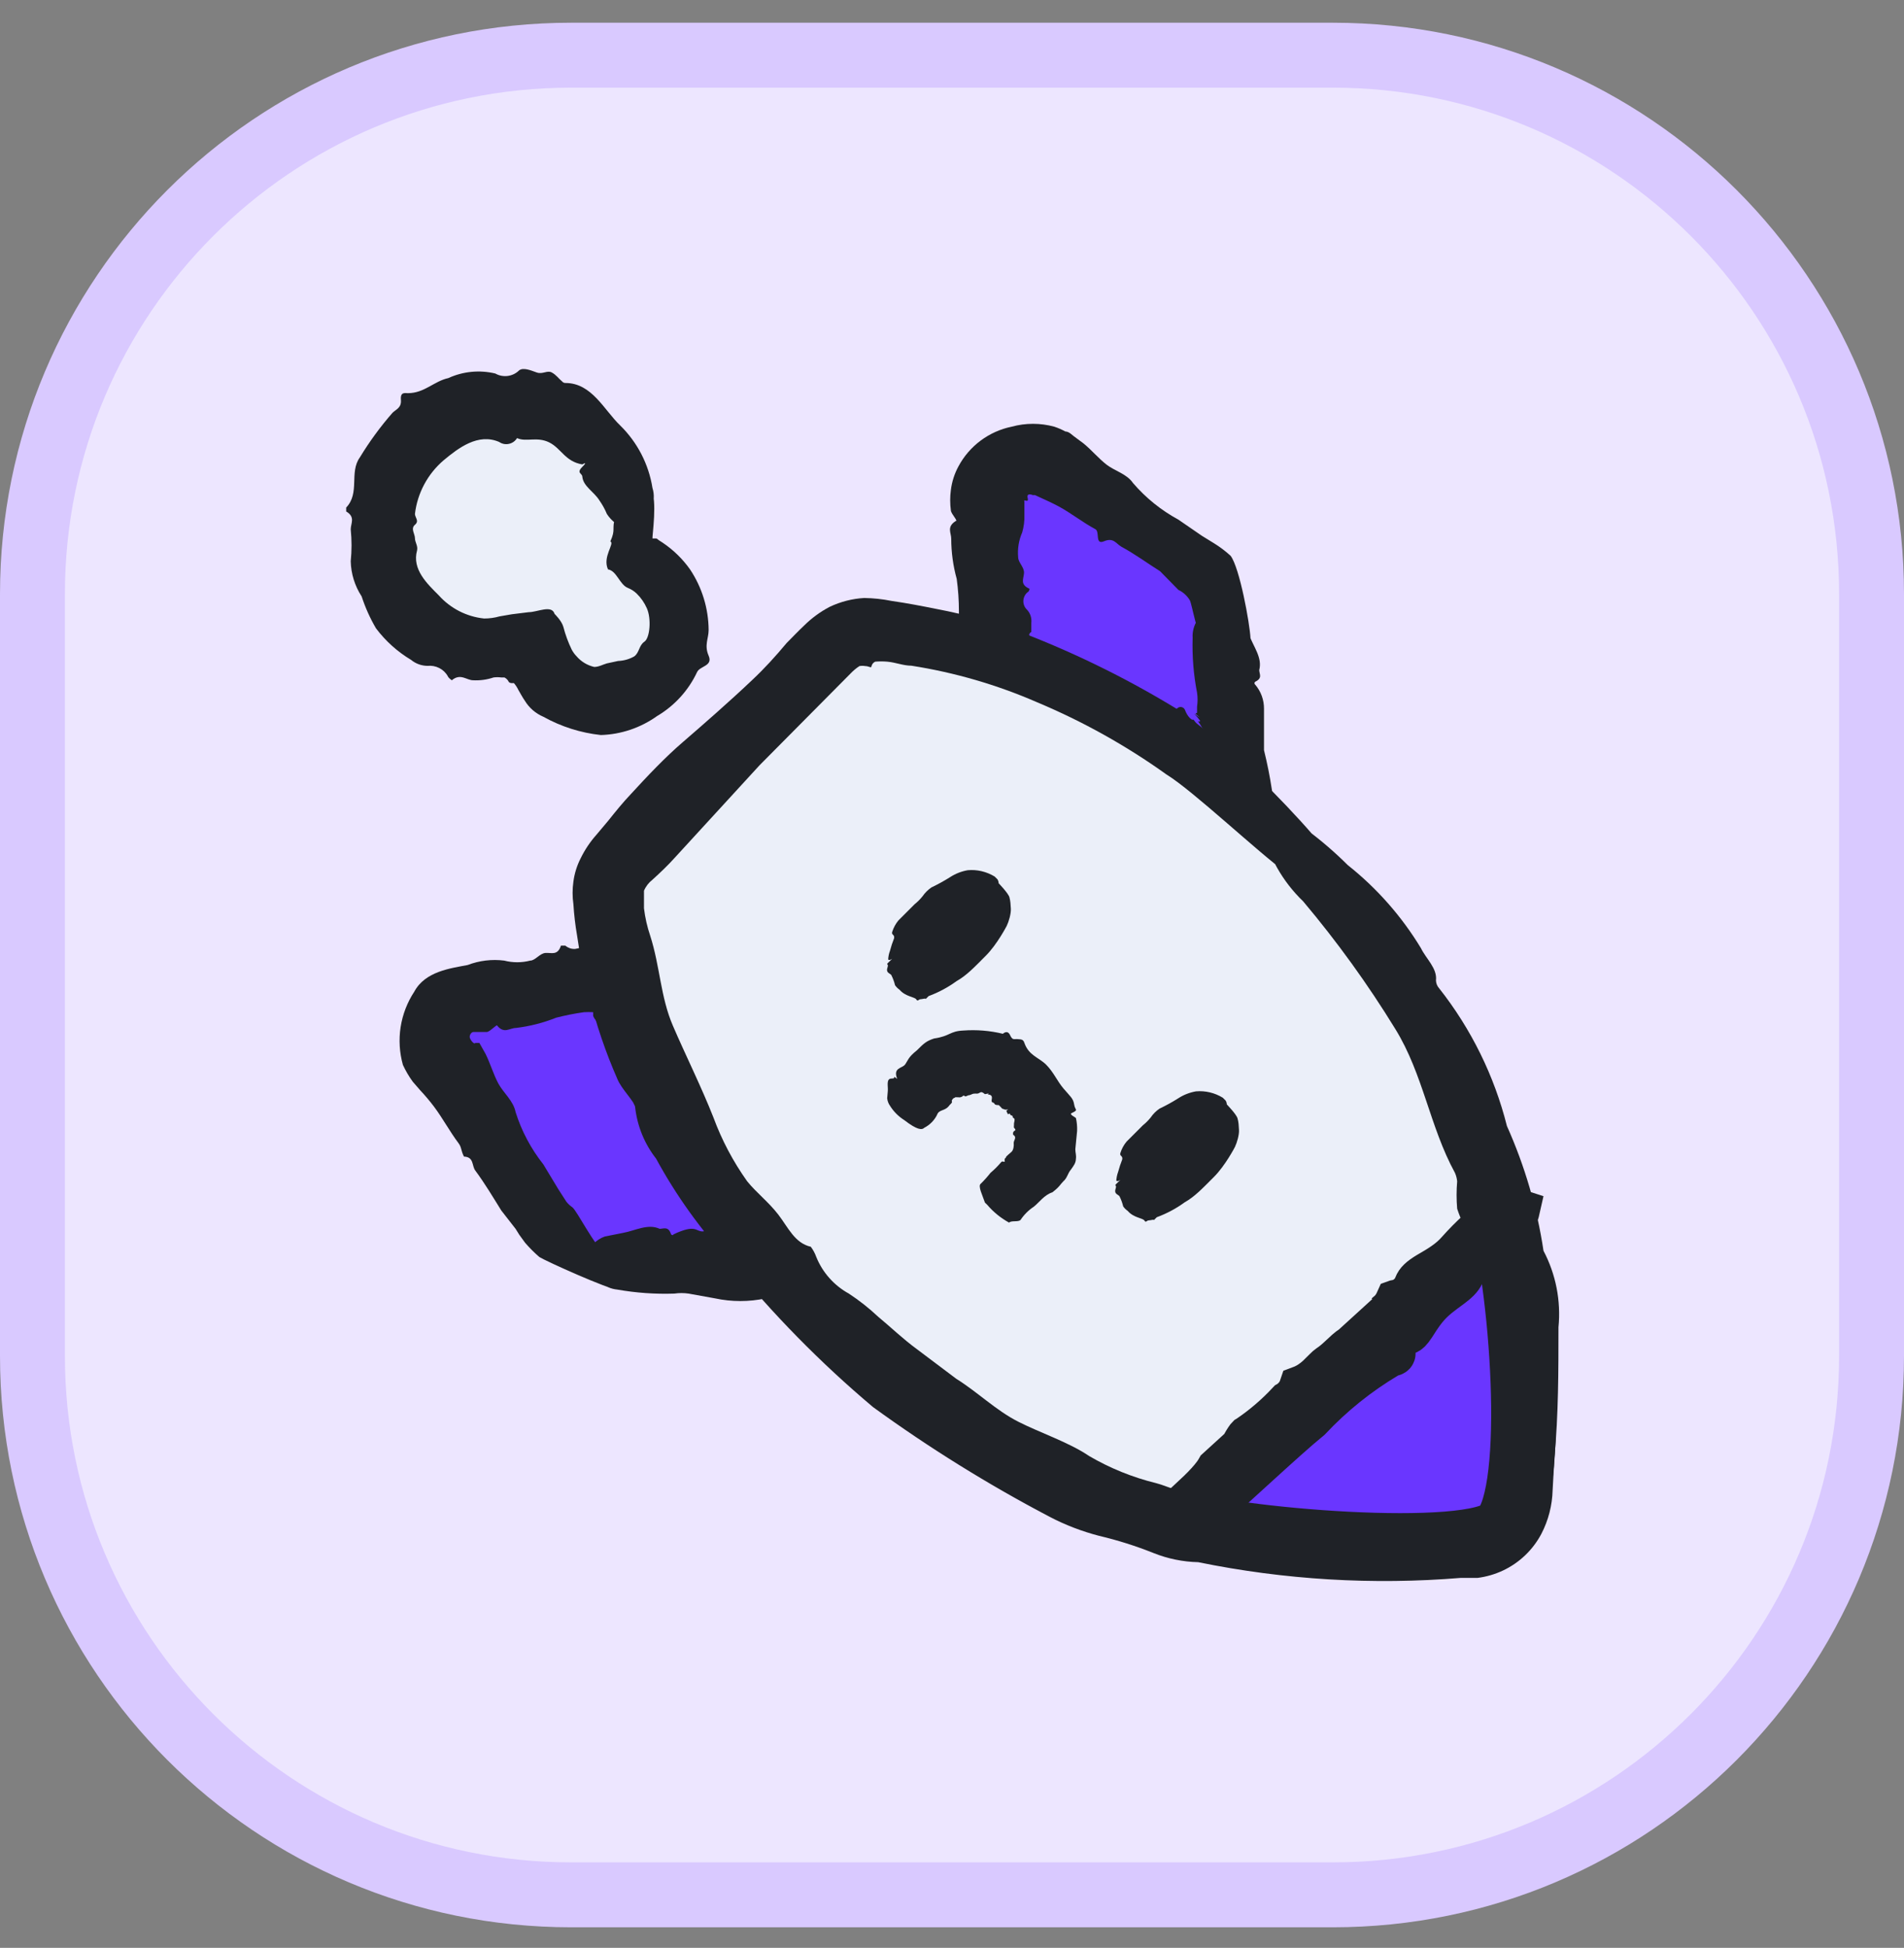 <svg width="44" height="45" viewBox="0 0 44 45" fill="none" xmlns="http://www.w3.org/2000/svg">
<rect x="0" y="0" width="44" height="45" fill="#808080" stroke="none"/>
<path d="M13.2 1.275H30.8C37.676 1.275 43.25 6.849 43.25 13.725V31.325C43.25 38.201 37.676 43.775 30.8 43.775H13.2C6.324 43.775 0.75 38.201 0.75 31.325V13.725C0.75 6.849 6.324 1.275 13.2 1.275Z" fill="#EDE6FF" stroke="#D9C9FF" stroke-width="1.5"/>
<path d="M13.631 28.87L17.781 29.183L14.036 22.64L10.816 23.079C10.661 23.101 10.514 23.161 10.388 23.255C10.262 23.348 10.163 23.472 10.098 23.615C10.033 23.757 10.005 23.914 10.017 24.07C10.028 24.226 10.079 24.377 10.165 24.508L12.566 28.236C12.683 28.416 12.84 28.566 13.025 28.676C13.209 28.786 13.417 28.852 13.631 28.87Z" fill="#6A36FF"/>
<path d="M11.585 27.966C11.39 27.653 11.204 27.34 10.985 27.044C10.9 26.935 10.958 26.728 10.722 26.72C10.646 26.57 10.672 26.512 10.596 26.41C10.393 26.14 10.232 25.836 10.029 25.565C9.929 25.433 9.822 25.306 9.708 25.185L9.539 24.99C9.45 24.869 9.374 24.738 9.311 24.602C9.231 24.317 9.213 24.019 9.258 23.728C9.304 23.436 9.411 23.157 9.573 22.911C9.827 22.437 10.418 22.37 10.807 22.294C11.076 22.191 11.367 22.156 11.652 22.192C11.849 22.243 12.056 22.243 12.253 22.192C12.371 22.192 12.472 22.023 12.608 22.015C12.743 22.006 12.887 22.082 12.963 21.846C12.963 21.846 13.03 21.846 13.064 21.846C13.095 21.873 13.132 21.893 13.171 21.907C13.21 21.92 13.251 21.925 13.292 21.922C13.412 21.904 13.526 21.864 13.63 21.803C13.819 21.704 14.027 21.644 14.239 21.626L14.577 21.575C14.797 21.947 15.034 22.361 15.22 22.725C15.313 22.911 15.338 23.139 15.423 23.325C15.507 23.511 15.719 23.68 15.727 23.908C15.739 24.115 15.809 24.315 15.93 24.483C15.989 24.576 15.93 24.745 16.209 24.711C16.215 24.72 16.218 24.73 16.218 24.741C16.218 24.752 16.215 24.762 16.209 24.77C16.107 25.202 16.606 25.278 16.708 25.616C16.834 25.933 16.999 26.234 17.198 26.512C17.249 26.588 17.24 26.706 17.426 26.698C17.612 26.689 17.544 26.774 17.527 26.833C17.511 26.905 17.511 26.981 17.527 27.053C17.55 27.138 17.587 27.218 17.637 27.29C17.756 27.492 17.899 27.695 18.001 27.907C18.204 28.355 18.635 28.904 18.635 29.242C18.635 29.386 18.677 29.555 19.193 30.029L19.277 30.113C19.21 30.155 18.872 30.054 18.736 30.062C18.601 30.071 18.567 30.172 18.398 30.164C18.205 30.122 18.016 30.066 17.832 29.995C17.788 29.979 17.74 29.979 17.697 29.995C17.309 30.078 16.909 30.078 16.522 29.995L15.913 29.885C15.804 29.869 15.693 29.869 15.583 29.885C15.142 29.9 14.7 29.869 14.264 29.792C14.117 29.778 13.979 29.717 13.869 29.618C13.759 29.519 13.684 29.387 13.656 29.242C13.622 29.16 13.609 29.07 13.62 28.981C13.63 28.892 13.663 28.808 13.715 28.735C13.788 28.659 13.877 28.601 13.977 28.566L14.4 28.482C14.679 28.431 14.975 28.262 15.245 28.389C15.33 28.389 15.448 28.321 15.507 28.515C15.507 28.515 15.549 28.558 15.566 28.515C16.09 28.27 16.073 28.456 16.243 28.448C16.412 28.439 16.124 28.194 16.31 28.304L16.192 28.22C15.93 28.05 16.014 28.118 16.099 28.143C16.183 28.169 16.243 28.143 16.209 28.076C16.066 27.877 15.939 27.668 15.828 27.45C15.524 26.85 15.161 26.284 14.839 25.7C14.78 25.599 14.62 25.574 14.645 25.413C14.67 25.252 14.518 25.151 14.442 25.024C14.366 24.897 14.264 24.813 14.256 24.669C14.217 24.403 14.125 24.147 13.986 23.917L13.774 23.579C13.746 23.546 13.723 23.509 13.707 23.469L13.707 23.384C13.636 23.38 13.566 23.38 13.495 23.384C13.279 23.414 13.064 23.457 12.853 23.511C12.555 23.63 12.242 23.71 11.923 23.748C11.779 23.748 11.652 23.891 11.492 23.697C11.492 23.646 11.34 23.824 11.255 23.841L11.095 23.841L10.993 23.841C10.993 23.841 10.993 23.841 10.942 23.841C10.892 23.841 10.841 23.917 10.858 23.976C10.875 24.035 10.959 24.137 10.985 24.094L11.078 24.094L11.221 24.348C11.331 24.568 11.399 24.813 11.517 25.033C11.636 25.252 11.864 25.43 11.915 25.692C12.053 26.131 12.271 26.54 12.557 26.901L12.904 27.476L13.089 27.763C13.128 27.812 13.174 27.855 13.225 27.89C13.326 27.957 13.768 28.835 13.937 28.886C14.018 29.119 13.9 28.736 13.869 28.981C13.866 28.998 14.12 29.172 14.11 29.187C14.099 29.201 14.5 29.6 14.021 29.355C13.861 29.456 14.454 29.792 14.264 29.792C14.075 29.792 12.625 29.141 12.464 29.04C12.346 28.938 12.236 28.828 12.134 28.71L11.999 28.524L11.915 28.389L11.585 27.966Z" fill="#1F2227"/>
<path d="M28.398 14.103L28.72 18.262L22.929 15.236L22.87 11.584C22.867 11.415 22.91 11.249 22.995 11.103C23.079 10.957 23.202 10.836 23.35 10.755C23.497 10.673 23.665 10.633 23.833 10.639C24.002 10.645 24.166 10.697 24.307 10.789L27.798 13.038C27.974 13.156 28.12 13.314 28.225 13.499C28.329 13.684 28.389 13.891 28.398 14.103Z" fill="#6A36FF"/>
<path d="M26.809 13.197C26.513 13.011 26.226 12.799 25.913 12.63C25.794 12.563 25.735 12.411 25.515 12.504C25.296 12.597 25.422 12.284 25.313 12.225C25.025 12.072 24.763 11.861 24.467 11.7C24.324 11.624 24.18 11.557 24.028 11.489L23.918 11.438L23.867 11.438C23.867 11.438 23.715 11.371 23.749 11.506C23.782 11.641 23.639 11.506 23.673 11.591L23.673 11.692L23.673 11.895C23.678 12.032 23.66 12.169 23.622 12.301C23.543 12.481 23.511 12.679 23.529 12.876C23.529 12.994 23.673 13.104 23.664 13.239C23.656 13.374 23.563 13.501 23.791 13.602C23.791 13.602 23.791 13.662 23.74 13.687C23.712 13.712 23.688 13.744 23.673 13.779C23.657 13.814 23.649 13.851 23.649 13.89C23.649 13.928 23.657 13.966 23.673 14.001C23.688 14.036 23.712 14.067 23.74 14.093C23.776 14.133 23.802 14.18 23.818 14.231C23.834 14.282 23.839 14.336 23.833 14.389L23.833 14.6C23.833 14.6 23.723 14.651 23.833 14.744C23.943 14.837 24.264 14.879 24.383 15.065C24.503 15.223 24.663 15.346 24.848 15.42C24.949 15.471 25.008 15.623 25.194 15.462C25.194 15.462 25.245 15.462 25.253 15.462C25.397 15.876 25.845 15.665 26.099 15.876C26.359 16.07 26.643 16.229 26.944 16.35C27.02 16.35 27.071 16.485 27.223 16.35C27.237 16.341 27.252 16.336 27.268 16.334C27.284 16.331 27.3 16.333 27.315 16.338C27.331 16.343 27.345 16.351 27.356 16.361C27.368 16.372 27.378 16.386 27.384 16.401C27.408 16.469 27.445 16.532 27.494 16.587C27.494 16.587 27.494 16.587 27.494 16.629C27.494 16.671 27.494 16.629 27.544 16.629C27.595 16.629 27.544 16.57 27.764 16.874C27.832 16.975 27.916 17.06 27.849 16.925L27.73 16.73C27.62 16.57 27.73 16.73 27.73 16.646C27.688 16.59 27.643 16.536 27.595 16.485C27.637 16.52 27.682 16.552 27.73 16.578C27.595 16.46 27.62 16.494 27.663 16.468L27.663 16.325C27.679 16.218 27.679 16.11 27.663 16.003C27.582 15.586 27.548 15.16 27.561 14.735C27.552 14.59 27.591 14.446 27.672 14.325C27.753 14.204 27.871 14.114 28.009 14.067C28.087 14.024 28.174 14.001 28.263 14.001C28.352 14.001 28.439 14.024 28.516 14.067C28.605 14.12 28.678 14.196 28.728 14.287L28.871 14.676C28.964 14.938 29.176 15.192 29.1 15.479C29.1 15.572 29.184 15.665 29.007 15.75C29.001 15.754 28.997 15.759 28.994 15.764C28.991 15.77 28.99 15.777 28.99 15.783C28.99 15.79 28.991 15.796 28.994 15.802C28.997 15.808 29.001 15.813 29.007 15.817C29.14 15.973 29.212 16.171 29.21 16.375C29.21 16.705 29.21 17.009 29.21 17.33C29.358 17.929 29.452 18.54 29.488 19.156C29.579 19.36 29.647 19.572 29.691 19.79C29.45 19.696 29.224 19.565 29.024 19.401C28.505 19.018 27.954 18.681 27.375 18.395L26.64 18.032C26.496 17.964 26.352 17.897 26.209 17.821C25.651 17.491 25.059 17.221 24.518 16.908C24.416 16.857 24.273 16.908 24.205 16.773C24.138 16.637 23.968 16.629 23.842 16.561C23.715 16.494 23.58 16.485 23.504 16.375C23.376 16.219 23.221 16.088 23.047 15.986C22.768 15.834 22.464 15.69 22.16 15.547C22.16 15.344 22.16 15.149 22.16 14.947L22.16 14.127C22.16 13.875 22.143 13.624 22.109 13.374C22.025 13.071 21.983 12.759 21.982 12.444C21.982 12.309 21.872 12.174 22.083 12.039C22.151 12.039 21.982 11.878 21.974 11.793C21.953 11.636 21.953 11.477 21.974 11.32C21.998 11.127 22.058 10.941 22.151 10.771C22.276 10.538 22.451 10.336 22.663 10.178C22.875 10.021 23.118 9.911 23.377 9.858C23.701 9.769 24.042 9.769 24.366 9.858C24.453 9.887 24.538 9.924 24.619 9.968C24.704 9.968 24.788 10.06 24.814 10.077L25.042 10.246C25.228 10.399 25.389 10.593 25.575 10.737C25.761 10.88 26.04 10.948 26.183 11.159C26.478 11.503 26.834 11.789 27.232 12.005L27.773 12.377L28.06 12.554C28.195 12.638 28.323 12.734 28.44 12.842C28.648 13.122 28.88 14.395 28.898 14.744C28.94 14.921 28.314 14.203 28.128 14.16C28.097 14.168 27.879 14.881 27.849 14.874C27.654 14.688 27.553 13.974 27.494 13.864C27.431 13.761 27.34 13.679 27.232 13.628L26.809 13.197Z" fill="#1F2227"/>
<path d="M29.259 18.792C35.625 24.346 35.396 31.988 35.1 34.583C35.076 34.848 34.959 35.096 34.771 35.285C34.583 35.473 34.334 35.59 34.069 35.614C31.483 35.91 23.841 36.13 18.279 29.765C14.736 25.707 14.162 22.089 14.052 20.77C14.043 20.602 14.071 20.434 14.134 20.278C14.197 20.122 14.293 19.981 14.415 19.866L16.901 17.423L19.352 14.971C19.47 14.849 19.612 14.752 19.769 14.688C19.926 14.624 20.095 14.594 20.265 14.599C21.584 14.675 25.202 15.242 29.259 18.792Z" fill="#EBEFF9"/>
<path d="M23.969 16.225C23.04 15.82 22.063 15.536 21.061 15.379C20.875 15.379 20.698 15.303 20.504 15.286C20.411 15.278 20.317 15.278 20.225 15.286C20.204 15.296 20.185 15.31 20.171 15.327C20.156 15.345 20.146 15.366 20.14 15.388C20.14 15.447 20.081 15.388 19.996 15.388C19.952 15.38 19.906 15.38 19.861 15.388C19.787 15.436 19.719 15.493 19.658 15.557L17.553 17.679L15.592 19.817C15.432 19.995 15.254 20.164 15.076 20.325C14.991 20.391 14.924 20.478 14.882 20.578L14.882 20.671L14.882 20.984C14.908 21.2 14.956 21.412 15.026 21.618C15.254 22.328 15.262 23.029 15.55 23.697C15.837 24.365 16.209 25.109 16.488 25.819C16.681 26.342 16.943 26.836 17.266 27.29C17.486 27.561 17.756 27.763 17.985 28.059C18.213 28.355 18.365 28.719 18.737 28.803C18.791 28.875 18.834 28.955 18.864 29.04C19.01 29.4 19.276 29.698 19.616 29.885C19.856 30.043 20.083 30.221 20.292 30.418C20.588 30.663 20.867 30.933 21.18 31.162L22.101 31.855C22.591 32.159 23.014 32.582 23.53 32.844C24.046 33.106 24.696 33.317 25.17 33.638C25.653 33.92 26.174 34.131 26.717 34.264C27.021 34.34 27.351 34.56 27.663 34.382C27.724 34.364 27.789 34.364 27.849 34.382C28.695 34.889 29.633 34.602 30.521 34.754C31.473 34.864 32.434 34.864 33.386 34.754C33.513 34.754 33.64 34.754 33.767 34.754C33.829 34.759 33.891 34.759 33.953 34.754C33.953 34.754 33.953 34.703 33.995 34.661C34.037 34.619 33.995 34.577 34.071 34.594C34.094 34.611 34.123 34.62 34.151 34.62C34.18 34.62 34.209 34.611 34.232 34.594C34.254 34.57 34.269 34.541 34.274 34.509L34.274 34.281C34.274 33.917 34.274 33.554 34.333 33.19C34.418 32.345 34.282 31.542 34.384 30.697C34.462 30.268 34.371 29.826 34.13 29.462C34.012 29.285 34.046 28.871 33.953 28.617C33.86 28.363 33.75 28.161 33.674 27.924C33.656 27.713 33.656 27.501 33.674 27.29C33.667 27.223 33.65 27.157 33.623 27.096C33.04 26.03 32.888 24.813 32.245 23.773C31.61 22.738 30.898 21.752 30.115 20.823C29.638 20.365 29.306 19.777 29.16 19.133C29.16 18.845 29.253 18.693 29.557 18.811C29.791 18.907 30.013 19.032 30.216 19.183C30.545 19.428 30.856 19.697 31.146 19.986C31.819 20.52 32.392 21.17 32.837 21.905C32.955 22.15 33.217 22.37 33.184 22.649C33.186 22.718 33.213 22.784 33.26 22.835C33.999 23.772 34.532 24.855 34.824 26.014C35.235 26.931 35.52 27.901 35.669 28.896C35.955 29.439 36.075 30.053 36.015 30.663C36.015 31.669 36.015 32.666 35.922 33.672L35.88 34.425C35.871 34.778 35.782 35.125 35.618 35.439C35.421 35.809 35.11 36.106 34.73 36.284C34.546 36.37 34.349 36.427 34.147 36.453L33.758 36.453C31.728 36.62 29.685 36.498 27.689 36.09C27.335 36.082 26.986 36.01 26.658 35.879C26.248 35.715 25.827 35.582 25.398 35.481C25.002 35.378 24.619 35.231 24.257 35.042C22.836 34.296 21.472 33.449 20.174 32.506C18.962 31.486 17.85 30.354 16.852 29.124C16.193 28.411 15.625 27.619 15.161 26.766C14.895 26.426 14.729 26.02 14.679 25.591C14.679 25.456 14.367 25.177 14.265 24.923C13.993 24.303 13.775 23.662 13.614 23.004C13.495 22.545 13.402 22.079 13.335 21.609C13.294 21.372 13.266 21.132 13.251 20.891C13.226 20.717 13.226 20.541 13.251 20.367C13.276 20.178 13.333 19.995 13.42 19.826C13.516 19.63 13.638 19.448 13.783 19.285L14.054 18.963C14.223 18.752 14.392 18.541 14.578 18.346C14.958 17.932 15.364 17.501 15.787 17.138C16.209 16.774 16.869 16.199 17.393 15.7C17.663 15.447 17.917 15.168 18.179 14.855C18.314 14.72 18.441 14.585 18.576 14.458C18.753 14.282 18.955 14.133 19.176 14.018C19.426 13.9 19.695 13.831 19.971 13.815C20.184 13.818 20.396 13.841 20.605 13.883C20.96 13.934 21.307 14.001 21.645 14.069C22.327 14.198 22.997 14.385 23.648 14.627C24.925 15.121 26.153 15.732 27.317 16.453C27.911 16.898 28.475 17.381 29.008 17.898C29.278 18.127 30.954 19.849 30.726 19.9C30.674 19.916 29.787 20.187 29.735 20.17C29.058 19.678 27.573 18.27 26.953 17.89C26.024 17.225 25.023 16.667 23.969 16.225Z" fill="#1F2227"/>
<path d="M35.329 32.64L34.737 28.735C34.73 28.701 34.714 28.67 34.691 28.645C34.668 28.62 34.639 28.601 34.606 28.591C34.574 28.581 34.539 28.579 34.505 28.587C34.472 28.594 34.441 28.61 34.416 28.633L27.814 35.108C27.787 35.131 27.768 35.16 27.758 35.193C27.748 35.227 27.748 35.262 27.758 35.295C27.767 35.329 27.787 35.358 27.813 35.381C27.84 35.403 27.873 35.417 27.907 35.421L30.164 35.895L32.286 35.895C32.305 35.899 32.326 35.899 32.345 35.895L34.577 35.252C34.609 35.244 34.638 35.227 34.66 35.203C34.683 35.179 34.698 35.149 34.703 35.117L35.329 32.724L35.329 32.64Z" fill="#6A36FF"/>
<path d="M34.636 27.796C35.186 29.63 35.541 34.432 34.746 35.319C34.07 36.072 28.313 35.573 27.138 35.133" stroke="#1F2227" stroke-width="1.5" stroke-linecap="round" stroke-linejoin="round"/>
<path d="M23.36 20.995C23.354 20.884 23.351 20.822 23.327 20.729C23.302 20.636 23.078 20.405 23.078 20.405C23.077 20.374 23.068 20.343 23.051 20.315L22.986 20.25C22.797 20.136 22.579 20.084 22.364 20.104C22.219 20.129 22.082 20.183 21.959 20.262C21.82 20.35 21.674 20.43 21.524 20.502C21.444 20.557 21.374 20.627 21.318 20.708C21.265 20.774 21.204 20.835 21.137 20.889L20.762 21.264C20.699 21.34 20.651 21.428 20.62 21.523C20.59 21.605 20.679 21.581 20.662 21.676C20.624 21.771 20.592 21.869 20.566 21.968C20.542 22.03 20.529 22.097 20.525 22.165C20.558 22.21 20.651 22.116 20.602 22.166C20.42 22.334 20.552 22.229 20.51 22.349C20.467 22.469 20.55 22.477 20.596 22.523C20.634 22.599 20.664 22.678 20.684 22.761C20.712 22.801 20.747 22.837 20.788 22.865C20.925 23.027 21.142 23.031 21.175 23.089C21.208 23.147 21.232 23.084 21.27 23.085C21.308 23.085 21.422 23.049 21.385 23.087L21.46 23.012C21.69 22.927 21.906 22.811 22.103 22.668C22.343 22.532 22.518 22.343 22.782 22.079C23.045 21.816 23.265 21.389 23.265 21.389C23.314 21.288 23.366 21.106 23.36 20.995Z" fill="#1F2227"/>
<path d="M28.632 26.104C28.626 25.993 28.624 25.931 28.599 25.838C28.575 25.745 28.351 25.515 28.351 25.515C28.35 25.483 28.34 25.452 28.323 25.425L28.258 25.36C28.07 25.245 27.852 25.194 27.637 25.213C27.492 25.239 27.354 25.292 27.232 25.371C27.092 25.46 26.947 25.54 26.797 25.611C26.716 25.666 26.646 25.736 26.591 25.817C26.537 25.884 26.476 25.945 26.41 25.998L26.035 26.373C25.971 26.449 25.923 26.537 25.893 26.632C25.863 26.714 25.952 26.691 25.934 26.786C25.897 26.881 25.864 26.978 25.838 27.077C25.815 27.14 25.801 27.206 25.797 27.274C25.83 27.319 25.924 27.225 25.874 27.275C25.692 27.444 25.824 27.338 25.782 27.458C25.74 27.579 25.823 27.587 25.868 27.632C25.907 27.708 25.936 27.788 25.956 27.87C25.984 27.911 26.019 27.946 26.06 27.974C26.197 28.136 26.414 28.14 26.447 28.198C26.48 28.256 26.504 28.193 26.543 28.194C26.581 28.195 26.695 28.159 26.657 28.196L26.732 28.121C26.962 28.036 27.179 27.921 27.376 27.777C27.615 27.642 27.79 27.452 28.054 27.189C28.318 26.925 28.538 26.498 28.538 26.498C28.587 26.397 28.639 26.215 28.632 26.104Z" fill="#1F2227"/>
<path d="M22.89 27.095C22.979 27.02 23.061 26.938 23.135 26.85C23.169 26.816 23.169 26.843 23.219 26.839C23.206 26.73 23.244 26.768 23.244 26.741C23.244 26.714 23.34 26.646 23.38 26.605C23.421 26.564 23.433 26.469 23.426 26.408C23.419 26.347 23.514 26.276 23.412 26.215C23.393 26.101 23.497 26.136 23.456 26.081C23.415 26.027 23.434 26.074 23.433 25.95C23.452 25.862 23.455 25.849 23.414 25.822C23.374 25.795 23.446 25.791 23.352 25.76C23.327 25.699 23.333 25.741 23.289 25.738L23.256 25.664C23.351 25.569 23.317 25.645 23.227 25.635C23.108 25.589 23.181 25.63 23.14 25.589L23.081 25.53C23.081 25.53 22.993 25.537 22.979 25.496C22.965 25.455 22.899 25.497 22.919 25.395C22.94 25.293 22.87 25.292 22.836 25.285C22.802 25.278 22.925 25.246 22.76 25.277C22.642 25.172 22.658 25.284 22.544 25.264C22.461 25.263 22.463 25.286 22.409 25.299C22.354 25.313 22.424 25.284 22.313 25.331C22.236 25.286 22.271 25.332 22.203 25.346C22.135 25.36 22.266 25.351 22.079 25.348C22.051 25.375 22.026 25.353 21.992 25.434C21.992 25.434 22.018 25.456 21.977 25.497L21.945 25.529C21.839 25.683 21.7 25.618 21.652 25.761C21.588 25.887 21.485 25.989 21.36 26.054C21.305 26.108 21.196 26.108 20.897 25.877C20.765 25.794 20.653 25.682 20.57 25.55C20.532 25.498 20.509 25.437 20.502 25.373L20.516 25.21C20.529 25.101 20.468 24.917 20.604 24.917C20.74 24.917 20.591 24.822 20.733 24.924C20.631 24.659 20.849 24.686 20.917 24.591C20.985 24.495 20.985 24.427 21.188 24.266C21.354 24.1 21.408 24.051 21.584 23.992C21.959 23.937 21.945 23.822 22.258 23.808C22.566 23.785 22.876 23.81 23.176 23.883C23.176 23.883 23.278 23.781 23.34 23.91C23.401 24.04 23.428 23.999 23.517 24.006C23.605 24.012 23.646 24.012 23.673 24.094C23.775 24.387 24.006 24.427 24.177 24.598C24.347 24.768 24.428 24.972 24.578 25.149C24.728 25.326 24.802 25.373 24.823 25.516C24.843 25.659 24.939 25.632 24.755 25.72C24.721 25.754 24.837 25.802 24.864 25.829C24.886 25.927 24.895 26.028 24.891 26.128L24.85 26.55C24.85 26.632 24.876 26.683 24.863 26.778C24.86 26.873 24.804 26.941 24.749 27.019C24.67 27.112 24.665 27.213 24.572 27.292C24.491 27.374 24.495 27.409 24.32 27.545C24.13 27.606 24.013 27.782 23.891 27.877C23.769 27.958 23.665 28.062 23.584 28.183C23.53 28.238 23.374 28.19 23.319 28.245C23.128 28.14 22.957 28.002 22.816 27.836L22.761 27.782C22.707 27.619 22.591 27.394 22.666 27.346C22.746 27.267 22.821 27.183 22.89 27.095Z" fill="#1F2227"/>
<path d="M28.144 33.939C28.099 34.019 28.043 34.093 27.991 34.155C27.883 34.286 27.743 34.425 27.607 34.552L28.137 34.684C28.357 34.49 28.633 34.239 28.924 33.973C28.983 33.92 29.041 33.867 29.1 33.813C29.527 33.425 29.97 33.024 30.269 32.78C30.795 32.221 31.396 31.738 32.056 31.346L32.12 31.308L32.193 31.29C32.199 31.289 32.204 31.285 32.208 31.281C32.212 31.276 32.214 31.27 32.213 31.264L32.205 30.924L32.518 30.792C32.553 30.777 32.587 30.754 32.67 30.629C32.682 30.61 32.697 30.588 32.713 30.563C32.79 30.441 32.911 30.251 33.078 30.085C33.182 29.982 33.292 29.898 33.383 29.83C33.409 29.811 33.432 29.794 33.454 29.778C33.518 29.731 33.57 29.693 33.622 29.65C33.745 29.548 33.802 29.471 33.828 29.365L33.929 28.955L34.35 28.986L34.35 28.986C34.385 28.96 34.428 28.935 34.478 28.913C34.493 28.906 34.526 28.883 34.587 28.784C34.613 28.741 34.636 28.699 34.666 28.645C34.675 28.628 34.685 28.611 34.695 28.592C34.734 28.521 34.784 28.433 34.845 28.347L35.074 27.996C35.078 27.988 35.08 27.98 35.082 27.971L35.054 27.962L35.015 27.939C34.97 27.914 34.919 27.903 34.867 27.909C34.816 27.915 34.769 27.937 34.731 27.972L34.709 27.992L34.685 28.009C34.323 28.273 33.99 28.575 33.693 28.91C33.504 29.129 33.244 29.28 33.078 29.377C33.047 29.395 33.02 29.411 32.996 29.425C32.811 29.538 32.745 29.607 32.711 29.693C32.682 29.771 32.636 29.842 32.577 29.901L28.144 33.939ZM28.144 33.939C28.23 33.907 28.309 33.862 28.381 33.806C28.524 33.695 28.616 33.559 28.673 33.465C28.712 33.403 28.732 33.366 28.748 33.337C28.767 33.305 28.78 33.281 28.806 33.243C28.823 33.217 28.833 33.206 28.837 33.202L28.847 33.196L28.862 33.186C29.193 32.961 29.498 32.699 29.772 32.406C29.774 32.405 29.775 32.404 29.777 32.403C29.778 32.402 29.779 32.401 29.78 32.4C29.802 32.385 29.863 32.343 29.92 32.28C29.974 32.221 30.024 32.145 30.055 32.053C30.224 31.99 30.353 31.893 30.451 31.804C30.498 31.76 30.552 31.706 30.589 31.668C30.602 31.656 30.612 31.645 30.62 31.637C30.664 31.593 30.688 31.573 30.704 31.562C30.799 31.5 30.88 31.429 30.942 31.371C30.971 31.344 30.995 31.322 31.017 31.302C31.05 31.27 31.078 31.244 31.114 31.212C31.21 31.128 31.275 31.089 31.333 31.072C31.432 31.055 31.528 31.02 31.615 30.969C31.714 30.911 31.801 30.834 31.869 30.742L28.144 33.939ZM32.023 30.376C32.066 30.345 32.124 30.296 32.177 30.228C32.221 30.172 32.253 30.114 32.276 30.063C32.279 30.062 32.282 30.062 32.284 30.061L32.324 30.053L32.363 30.039C32.444 30.009 32.517 29.962 32.577 29.901L32.023 30.376Z" stroke="#1F2227"/>
<path fill-rule="evenodd" clip-rule="evenodd" d="M14.358 12.202C14.358 11.642 14.192 11.095 13.881 10.63C13.57 10.164 13.128 9.802 12.611 9.587C12.094 9.373 11.525 9.317 10.976 9.426C10.427 9.536 9.923 9.805 9.527 10.201C9.131 10.597 8.862 11.101 8.753 11.65C8.643 12.199 8.699 12.768 8.914 13.285C9.128 13.802 9.49 14.244 9.956 14.555C10.421 14.866 10.968 15.031 11.528 15.031C11.772 15.033 12.015 15 12.25 14.934C12.312 15.235 12.454 15.513 12.661 15.739C12.869 15.966 13.133 16.132 13.427 16.22C13.721 16.308 14.034 16.316 14.331 16.241C14.629 16.166 14.901 16.012 15.119 15.796C15.336 15.579 15.491 15.308 15.567 15.011C15.643 14.713 15.637 14.401 15.55 14.106C15.463 13.812 15.298 13.547 15.072 13.338C14.847 13.13 14.569 12.987 14.268 12.923C14.328 12.687 14.357 12.445 14.358 12.202Z" fill="#EBEFF9"/>
<path d="M15.946 13.154C16.223 13.569 16.373 14.057 16.376 14.556C16.376 14.751 16.27 14.905 16.376 15.148C16.481 15.391 16.173 15.383 16.108 15.529C15.909 15.952 15.587 16.305 15.184 16.543C14.804 16.814 14.353 16.967 13.886 16.981C13.419 16.931 12.967 16.787 12.557 16.559C12.378 16.483 12.227 16.352 12.127 16.186C12.07 16.105 12.03 16.024 11.981 15.943C11.953 15.884 11.918 15.83 11.876 15.781H11.819C11.819 15.781 11.762 15.781 11.746 15.732C11.724 15.697 11.694 15.669 11.657 15.651H11.584C11.525 15.643 11.465 15.643 11.405 15.651C11.254 15.702 11.095 15.724 10.935 15.716C10.781 15.716 10.643 15.546 10.441 15.716C10.441 15.716 10.368 15.667 10.351 15.627C10.306 15.544 10.237 15.477 10.153 15.434C10.069 15.391 9.975 15.373 9.881 15.383C9.742 15.382 9.608 15.334 9.5 15.245C9.185 15.057 8.91 14.809 8.689 14.516C8.552 14.283 8.441 14.035 8.357 13.778C8.199 13.536 8.112 13.255 8.105 12.967C8.13 12.722 8.13 12.475 8.105 12.229C8.105 12.091 8.219 11.945 8 11.816C8 11.816 8 11.751 8 11.726C8.324 11.386 8.065 10.916 8.316 10.567C8.537 10.203 8.789 9.858 9.07 9.537C9.151 9.456 9.281 9.424 9.265 9.237C9.249 9.051 9.354 9.083 9.427 9.083C9.808 9.083 10.027 8.808 10.36 8.735C10.7 8.579 11.082 8.542 11.446 8.629C11.533 8.679 11.634 8.698 11.734 8.685C11.833 8.672 11.926 8.627 11.997 8.556C12.095 8.483 12.265 8.556 12.403 8.605C12.541 8.654 12.646 8.548 12.751 8.605C12.857 8.662 12.905 8.743 12.986 8.808C12.996 8.82 13.008 8.831 13.022 8.838C13.036 8.845 13.052 8.848 13.068 8.848C13.676 8.848 13.96 9.472 14.332 9.829C14.729 10.218 14.991 10.724 15.078 11.273C15.128 11.43 15.117 11.6 15.048 11.75C14.979 11.9 14.857 12.018 14.705 12.083C14.631 12.126 14.548 12.149 14.462 12.149C14.377 12.149 14.293 12.126 14.219 12.083C14.142 12.025 14.076 11.954 14.024 11.873C13.979 11.764 13.922 11.661 13.854 11.564C13.724 11.354 13.481 11.24 13.457 11.013C13.457 10.932 13.311 10.932 13.457 10.786C13.603 10.64 13.457 10.729 13.457 10.729C13.059 10.664 12.97 10.356 12.687 10.218C12.403 10.081 12.159 10.218 11.949 10.121C11.928 10.155 11.901 10.184 11.869 10.207C11.836 10.23 11.8 10.246 11.761 10.254C11.722 10.263 11.682 10.263 11.644 10.256C11.605 10.248 11.568 10.233 11.535 10.21C11.049 10 10.595 10.348 10.254 10.632C9.884 10.947 9.646 11.39 9.589 11.873C9.589 11.954 9.695 12.035 9.589 12.124C9.484 12.213 9.589 12.335 9.589 12.432C9.589 12.529 9.662 12.61 9.638 12.716C9.516 13.154 9.873 13.486 10.14 13.754C10.41 14.056 10.783 14.247 11.187 14.289C11.307 14.289 11.427 14.273 11.543 14.24L11.827 14.191L12.216 14.143C12.419 14.143 12.751 13.964 12.816 14.183C12.816 14.183 12.978 14.337 13.019 14.483C13.066 14.665 13.131 14.841 13.213 15.01C13.242 15.063 13.277 15.113 13.319 15.156C13.426 15.283 13.571 15.371 13.732 15.408C13.838 15.408 13.935 15.351 14.024 15.326L14.284 15.27C14.415 15.265 14.543 15.229 14.657 15.164C14.778 15.075 14.762 14.913 14.892 14.824C15.022 14.735 15.054 14.289 14.949 14.054C14.893 13.926 14.813 13.81 14.713 13.713C14.655 13.657 14.586 13.613 14.511 13.583C14.32 13.509 14.253 13.187 14.05 13.154C13.917 12.861 14.212 12.556 14.105 12.508C14.236 12.216 14.129 12.242 14.219 11.934C14.219 11.723 14.588 11.84 14.766 11.873C14.797 11.882 15.025 11.289 15.048 11.312C15.194 11.539 15.07 12.391 15.078 12.44H15.151C15.2 12.44 15.151 12.44 15.313 12.537C15.56 12.703 15.774 12.911 15.946 13.154Z" fill="#1F2227"/>
</svg>
